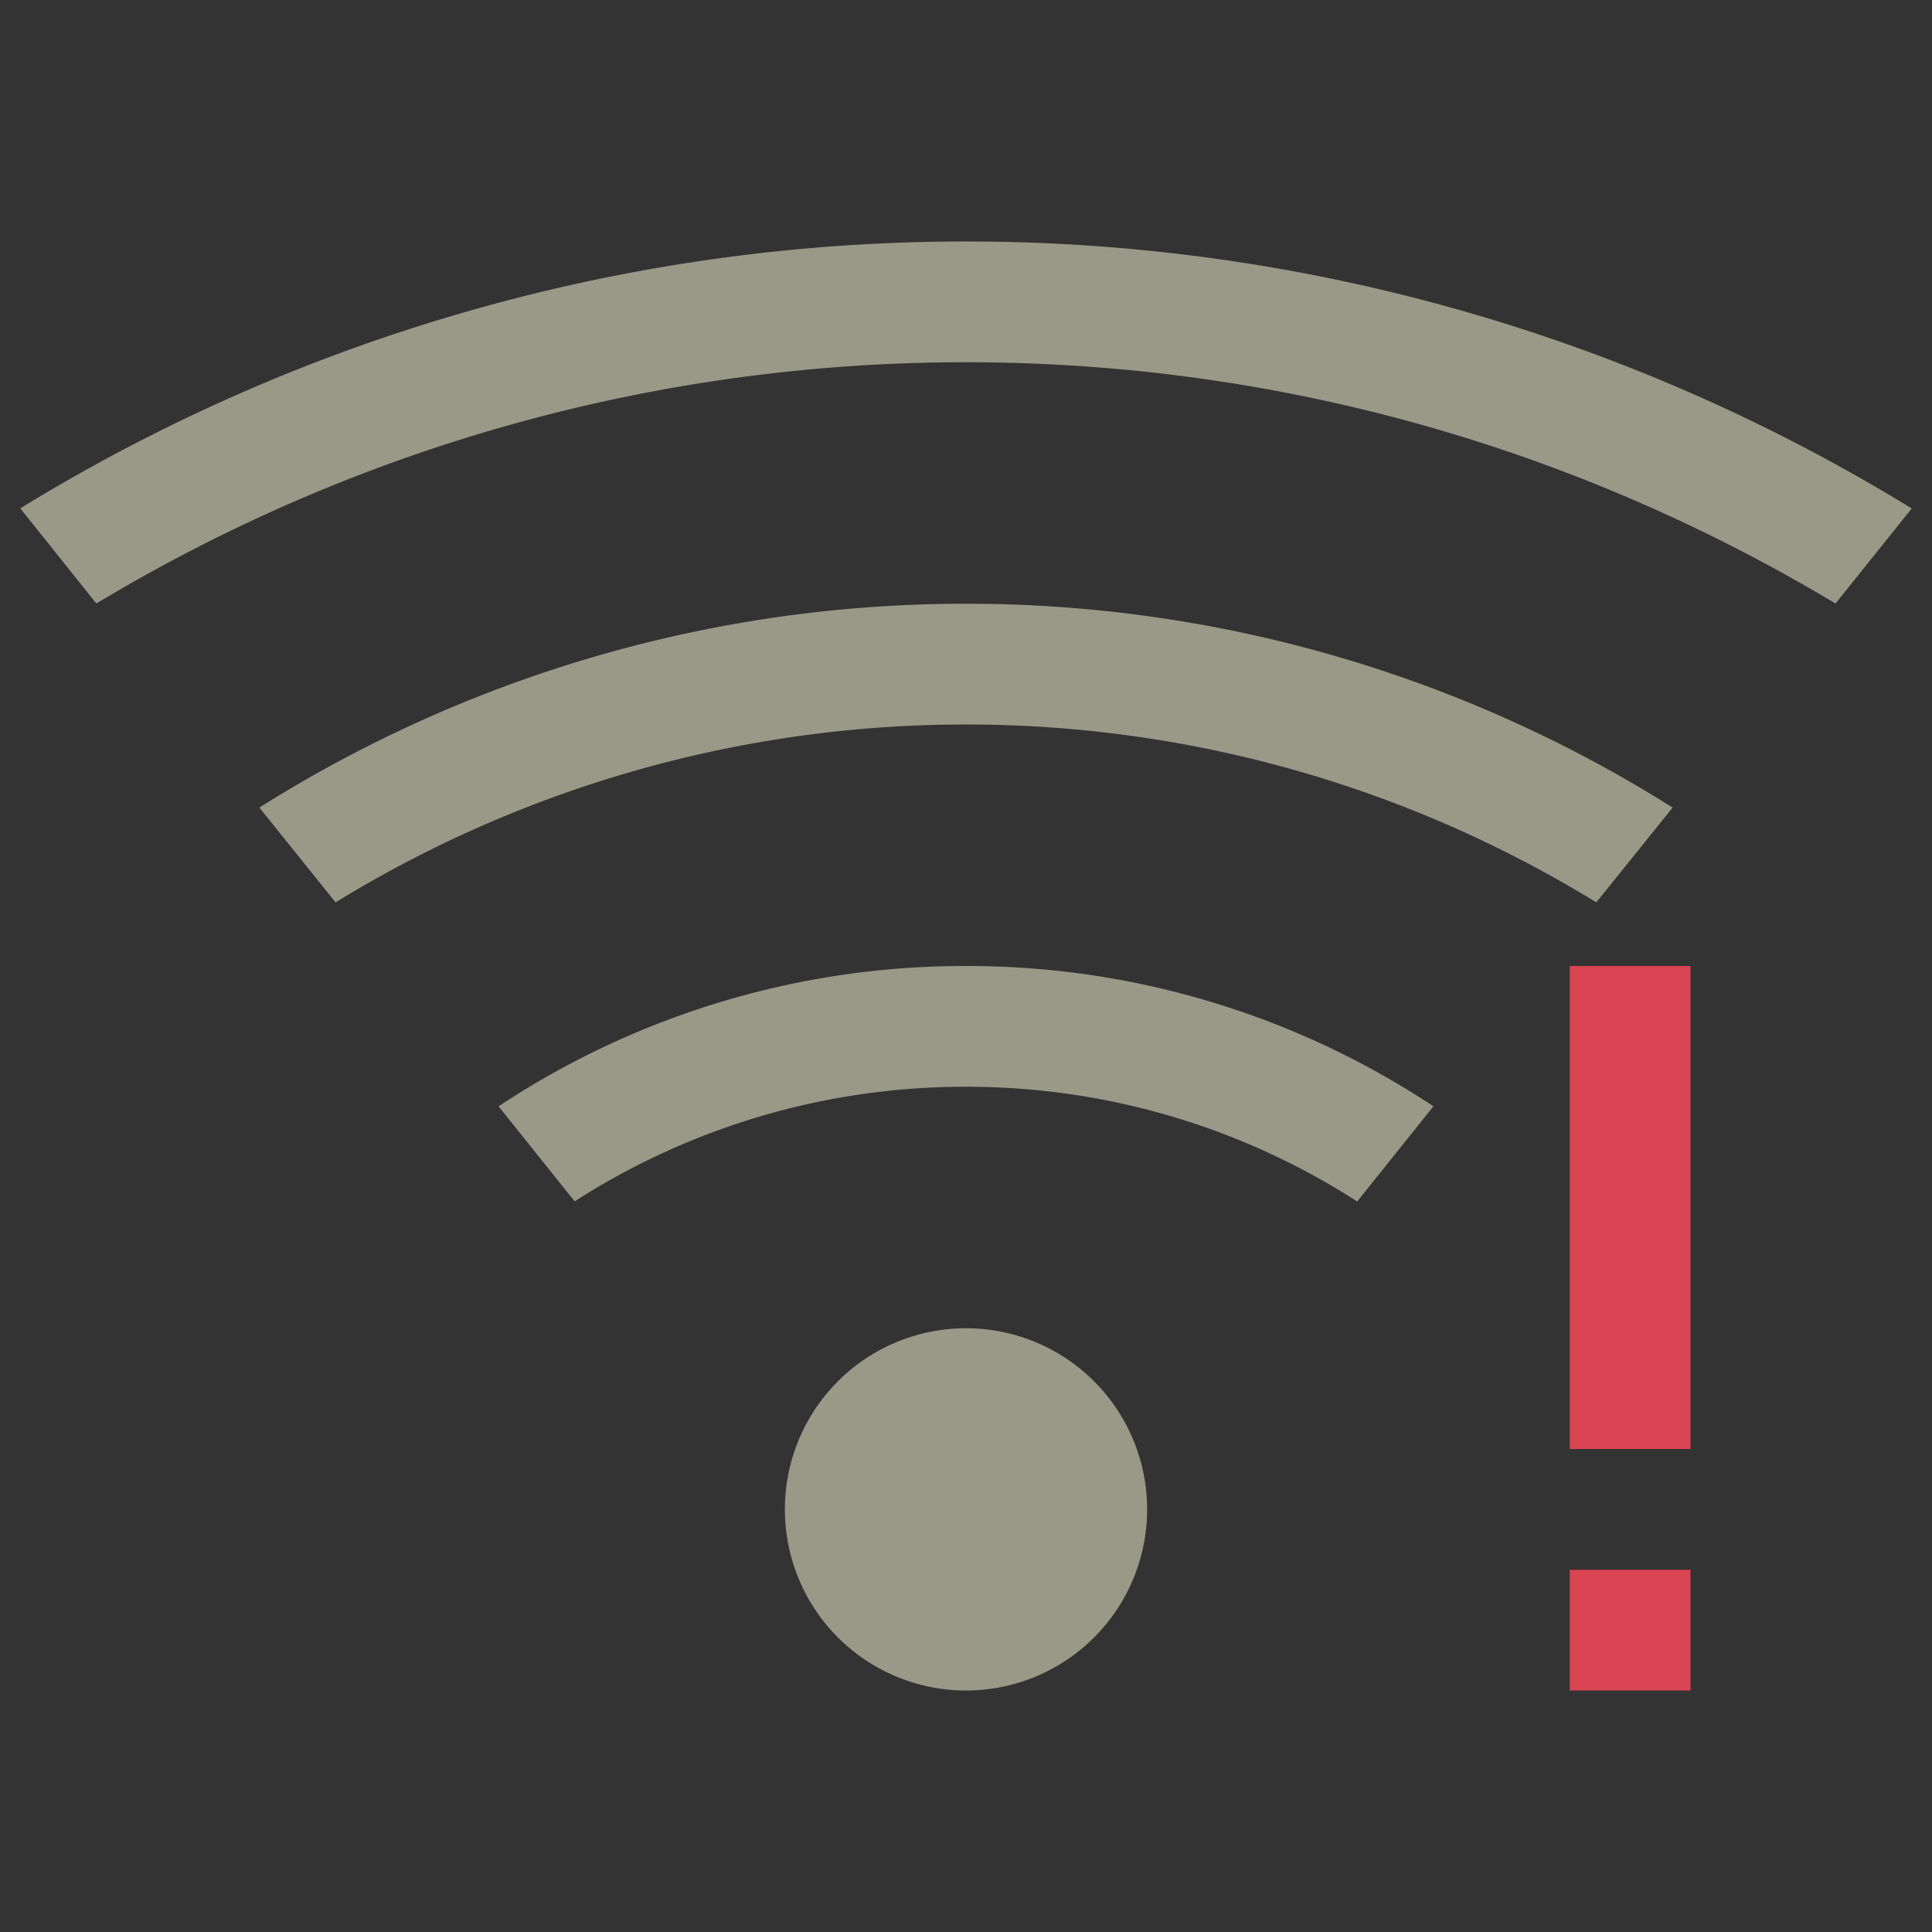<svg xmlns="http://www.w3.org/2000/svg" viewBox="0 0 16 16"><rect x="0" y="0" width="16" height="16" fill="#333333" stroke="none"/><path d="M8 2A14.95 14.95 0 0 0 .168 4.21l.63.788A13.95 13.95 0 0 1 8 3c2.64 0 5.098.737 7.201 1.998l.631-.787A14.95 14.95 0 0 0 8 2zm0 3a10.96 10.96 0 0 0-5.852 1.688l.631.785A9.97 9.97 0 0 1 8 6a9.97 9.97 0 0 1 5.22 1.473l.632-.785A10.96 10.96 0 0 0 8 5zm0 3a6.984 6.984 0 0 0-3.871 1.162l.63.787A5.978 5.978 0 0 1 8 9c1.197 0 2.306.35 3.24.95l.631-.788A6.984 6.984 0 0 0 8 8zm0 3a1.5 1.5 0 0 0-1.5 1.5A1.5 1.5 0 0 0 8 14a1.5 1.5 0 0 0 1.5-1.5A1.5 1.5 0 0 0 8 11z" fill="currentColor" fill-opacity=".5" color="#ffffdf"/><path d="M13 8v4h1V8h-1zm0 5v1h1v-1h-1z" fill="currentColor" color="#da4453"/></svg>